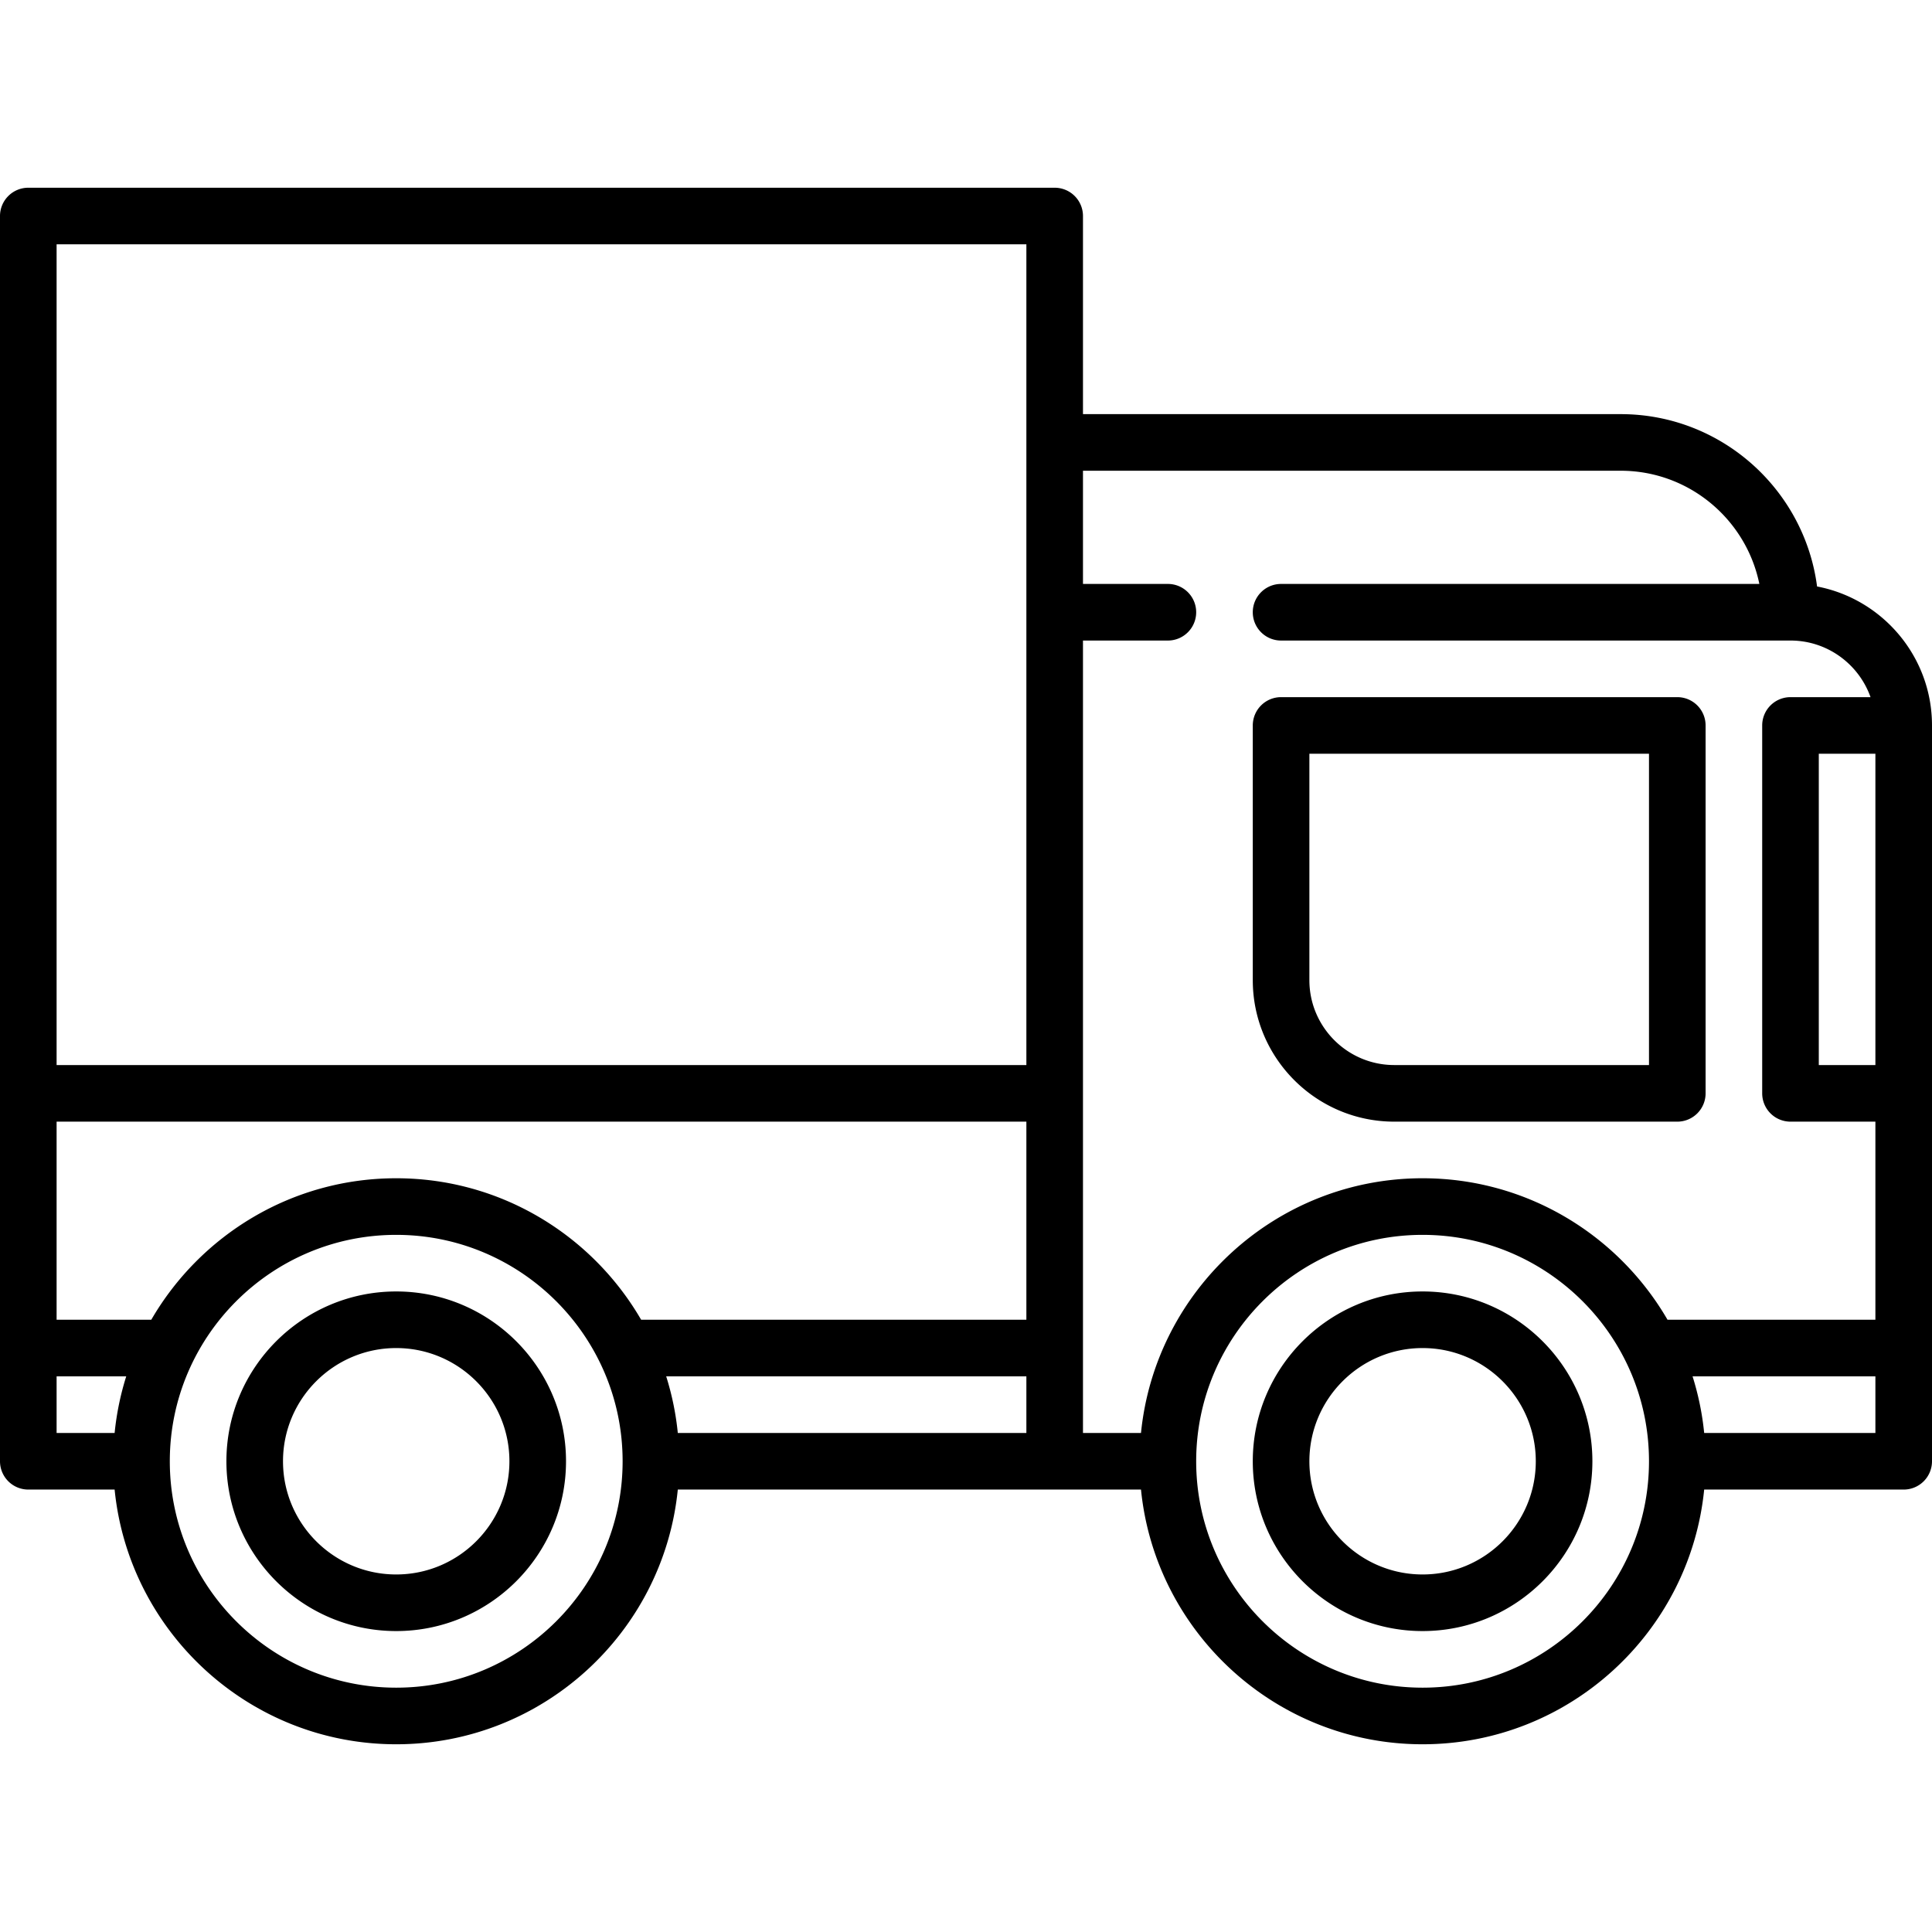 <svg height="512" width="512" xmlns="http://www.w3.org/2000/svg"><path d="M481.542 155.422c-3.359-25.733-25.408-45.672-52.042-45.672H287v-52.5a7.5 7.5 0 00-7.5-7.5H7.5a7.5 7.5 0 00-7.5 7.5v330a7.5 7.5 0 007.5 7.5h22.876c3.775 37.846 35.8 67.5 74.624 67.5s70.849-29.654 74.624-67.5h122.752c3.775 37.846 35.8 67.5 74.624 67.5s70.849-29.654 74.624-67.5H504.5a7.5 7.5 0 007.5-7.5v-195c0-18.27-13.136-33.522-30.458-36.828zM429.5 124.75c18.11 0 33.261 12.904 36.745 30H339.5c-4.143 0-7.5 3.358-7.5 7.5s3.357 7.5 7.5 7.5h135c9.777 0 18.114 6.271 21.21 15H474.5a7.5 7.5 0 00-7.5 7.5v97.5a7.5 7.5 0 007.5 7.5H497v52.5h-55.09c-12.988-22.395-37.21-37.5-64.91-37.5-38.824 0-70.849 29.654-74.624 67.5H287v-210h22.5c4.143 0 7.5-3.358 7.5-7.5s-3.357-7.5-7.5-7.5H287v-30zm67.5 75v82.5h-15v-82.5zm-225 150H169.91c-12.989-22.395-37.211-37.5-64.91-37.5s-51.921 15.105-64.91 37.5H15v-52.5h257zm-95.453 15H272v15h-92.376a74.476 74.476 0 00-3.077-15zM272 64.75v217.5H15V64.75zm-257 300h18.453a74.476 74.476 0 00-3.077 15H15zm90 82.5c-33.084 0-60-26.916-60-60s26.916-60 60-60 60 26.916 60 60-26.916 60-60 60zm272 0c-33.084 0-60-26.916-60-60s26.916-60 60-60 60 26.916 60 60-26.916 60-60 60zm74.624-67.5a74.476 74.476 0 00-3.077-15H497v15z"/><path d="M369.5 297.25h75a7.5 7.5 0 007.5-7.5v-97.5a7.5 7.5 0 00-7.5-7.5h-105a7.5 7.5 0 00-7.5 7.5v67.5c0 20.678 16.822 37.5 37.5 37.5zm-22.5-97.5h90v82.5h-67.5c-12.406 0-22.5-10.093-22.5-22.5zm30 142.5c-24.813 0-45 20.187-45 45s20.187 45 45 45 45-20.187 45-45-20.187-45-45-45zm0 75c-16.542 0-30-13.458-30-30s13.458-30 30-30 30 13.458 30 30-13.458 30-30 30zm-272-75c-24.813 0-45 20.187-45 45s20.187 45 45 45 45-20.187 45-45-20.187-45-45-45zm0 75c-16.542 0-30-13.458-30-30s13.458-30 30-30 30 13.458 30 30-13.458 30-30 30z"/></svg>